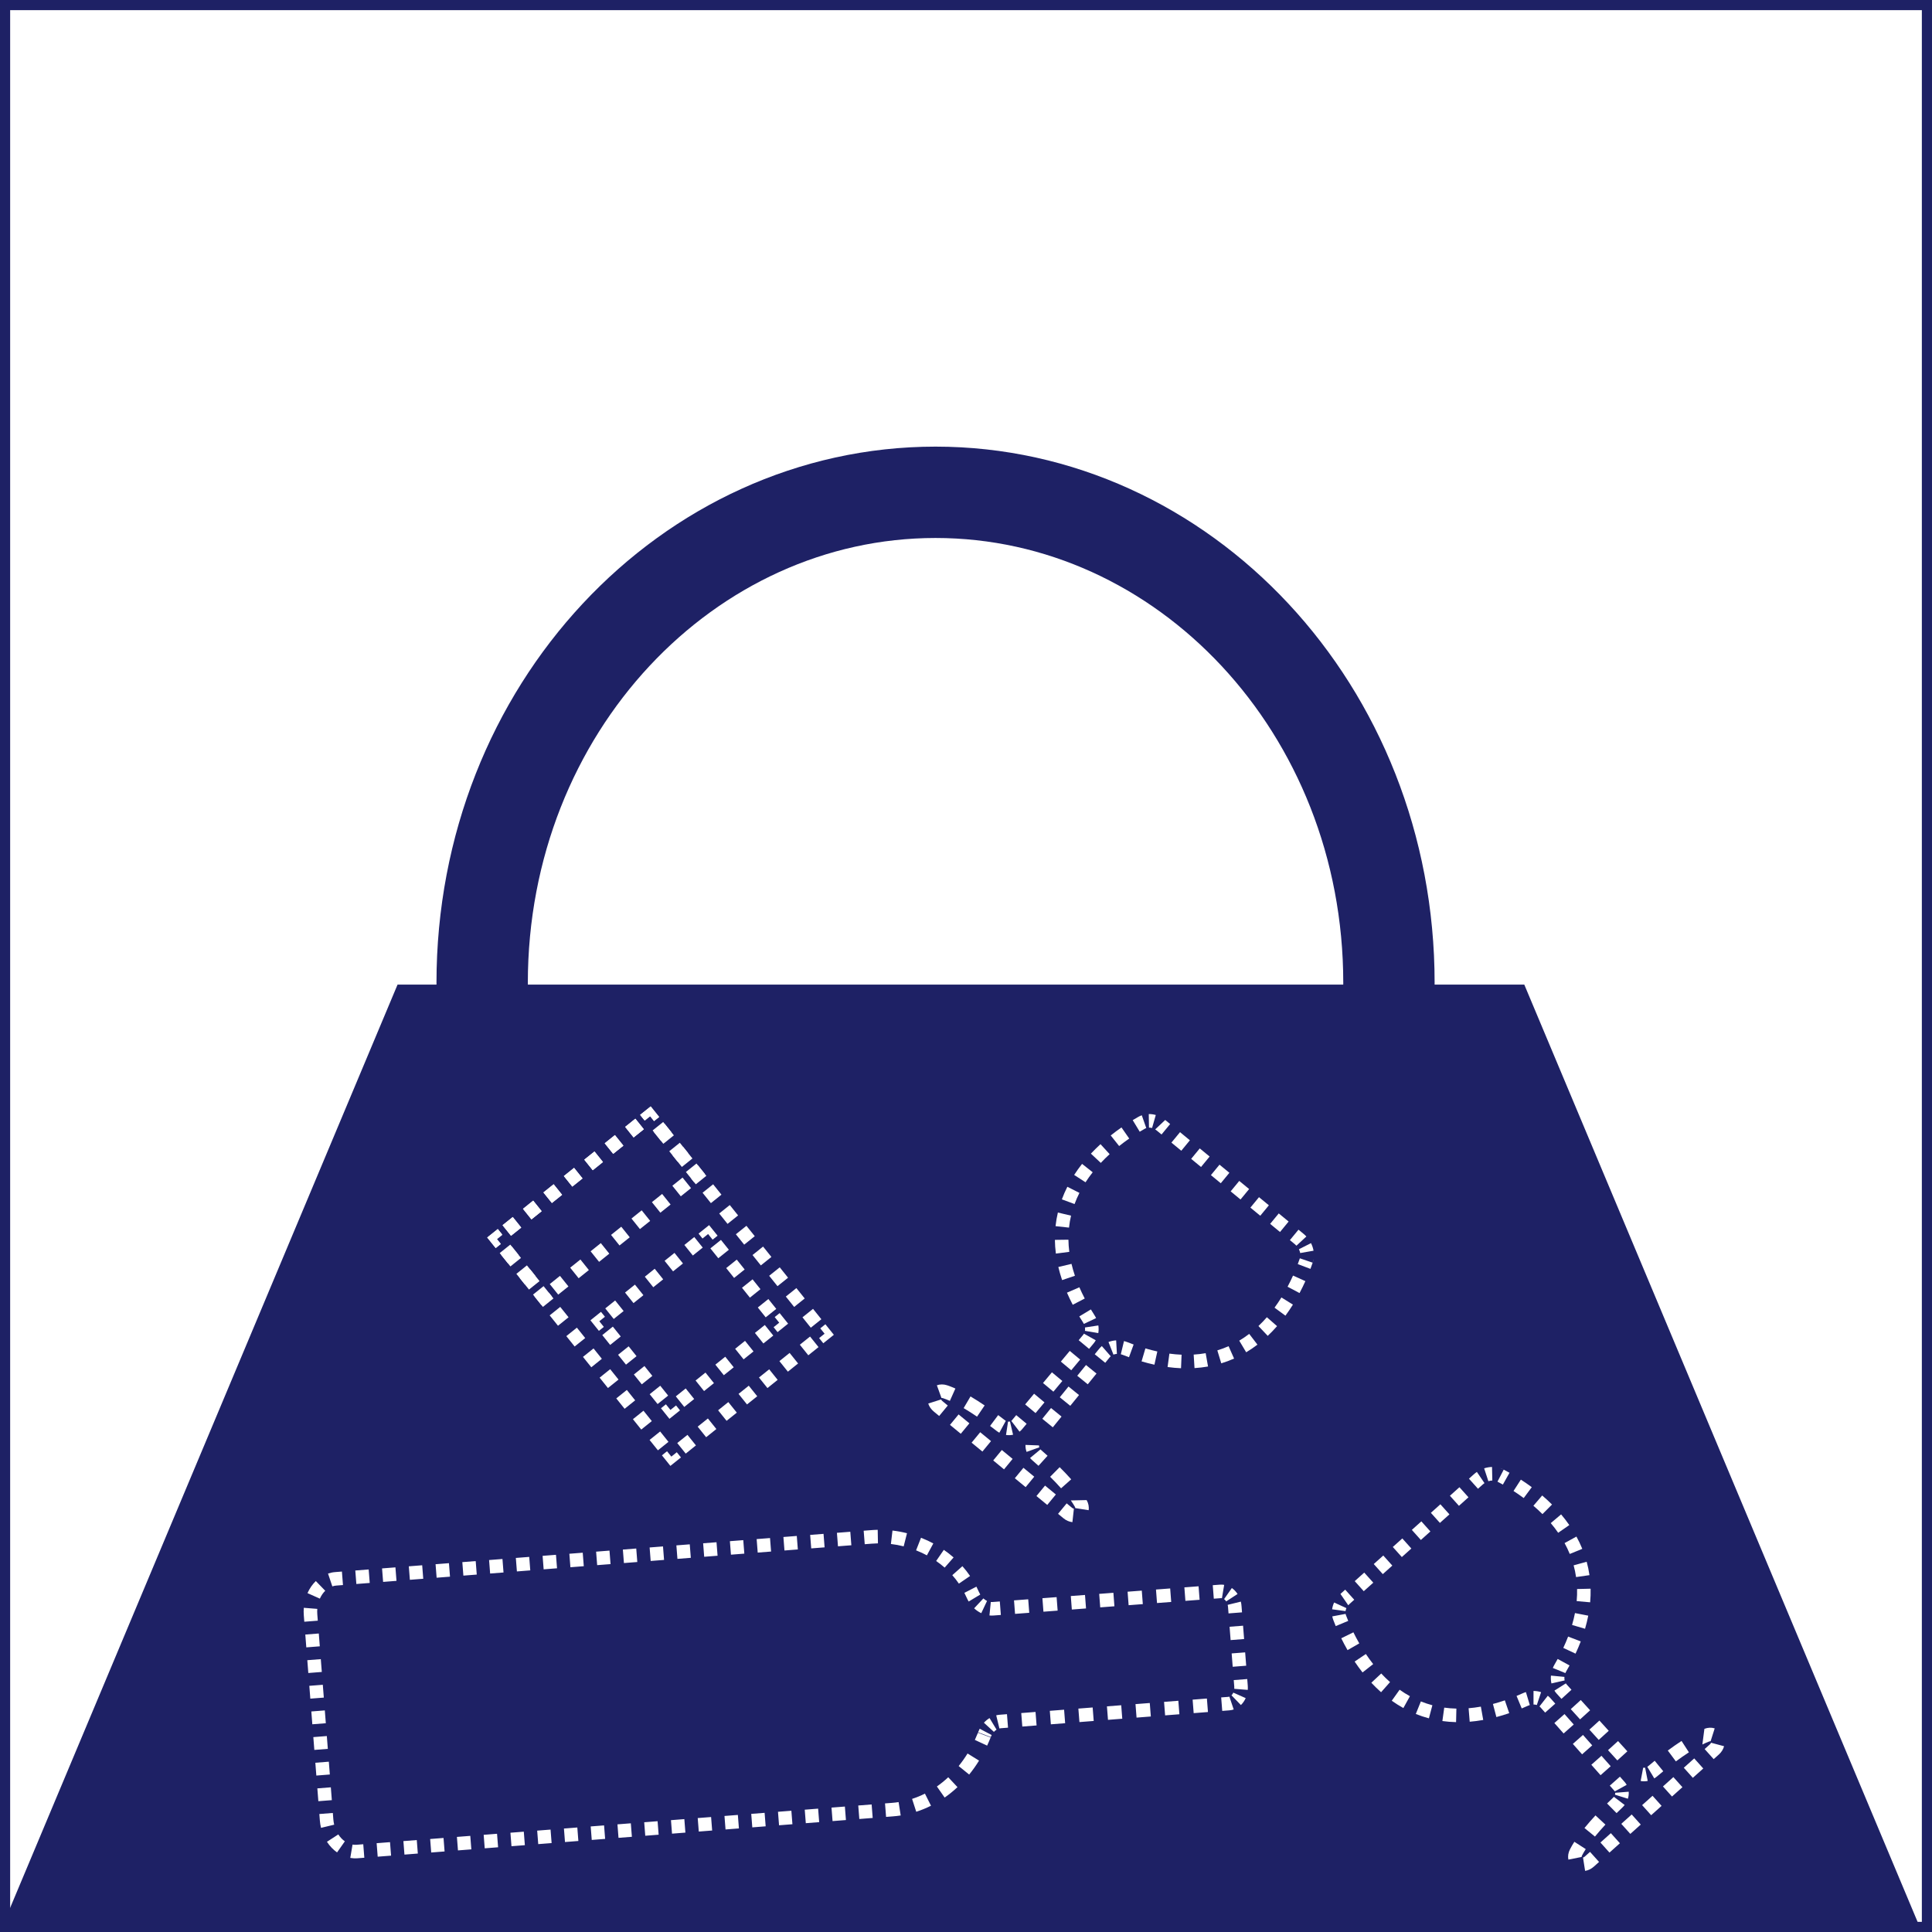 <svg width="571" height="571" viewBox="0 0 571 571" fill="none" xmlns="http://www.w3.org/2000/svg">
<rect x="0" y="0" width="571" height="571" fill="#808080" stroke="none"/>
<rect x="1.5" y="1.5" width="568" height="568" fill="white" stroke="#1E2165" stroke-width="3"/>
<path d="M117.496 291H450.504L568 571H0L117.496 291Z" fill="#1E2165"/>
<path d="M410.5 290.5C410.5 371.512 349.608 435.5 276.5 435.5C203.392 435.5 142.5 371.512 142.5 290.5C142.5 209.488 203.392 145.5 276.5 145.5C349.608 145.5 410.5 209.488 410.5 290.5Z" stroke="#1E2165" stroke-width="27"/>
<path fill-rule="evenodd" clip-rule="evenodd" d="M438.227 438.736C438.39 438.59 438.561 438.455 438.739 438.334L436.489 435.027C436.163 435.249 435.85 435.494 435.554 435.761C435.553 435.761 435.553 435.761 435.552 435.762L436.89 437.248L435.554 435.76L435.554 435.761L434.148 437.021L436.818 439.999L438.227 438.736ZM398.476 474.432C398.586 474.302 398.706 474.179 398.835 474.064L400.243 472.801L397.572 469.823L396.166 471.084M431.191 445.046L434.005 442.522L431.334 439.545L428.521 442.068L431.191 445.046ZM425.564 450.092L428.378 447.569L425.707 444.591L422.894 447.114L425.564 450.092ZM419.937 455.139L422.751 452.615L420.08 449.637L417.267 452.161L419.937 455.139ZM414.31 460.185L417.124 457.662L414.453 454.684L411.64 457.207L414.31 460.185ZM408.684 465.231L411.497 462.708L408.826 459.73L406.013 462.253L408.684 465.231ZM403.057 470.278L405.87 467.755L403.199 464.777L400.386 467.3L403.057 470.278ZM397.762 475.736C397.806 475.583 397.862 475.431 397.931 475.28L394.294 473.615C394.145 473.941 394.019 474.279 393.919 474.625C393.824 474.955 393.753 475.289 393.707 475.625L397.67 476.165C397.689 476.025 397.719 475.882 397.762 475.736ZM439.886 437.766C440.087 437.7 440.289 437.65 440.49 437.616C440.681 437.583 440.869 437.565 441.052 437.562L440.966 433.562C440.584 433.571 440.2 433.608 439.818 433.673C439.416 433.741 439.021 433.84 438.636 433.967L439.886 437.766ZM397.788 477.347C397.744 477.231 397.71 477.109 397.686 476.981L393.755 477.719C393.821 478.072 393.917 478.42 394.045 478.759L394.046 478.761C394.256 479.315 394.498 479.928 394.772 480.589L398.466 479.053C398.209 478.435 397.983 477.863 397.788 477.347ZM442.575 437.897C442.429 437.821 442.273 437.756 442.109 437.705ZM442.109 437.705L443.3 433.887ZM443.3 433.887C443.685 434.007 444.061 434.161 444.421 434.348ZM444.421 434.348L444.422 434.349ZM442.575 437.897C443.068 438.154 443.604 438.442 444.175 438.763L446.134 435.276C445.524 434.933 444.951 434.624 444.422 434.349M401.735 485.702C401.086 484.572 400.508 483.471 399.995 482.428L396.405 484.192C396.952 485.305 397.571 486.482 398.266 487.693L401.735 485.702ZM447.319 440.66C448.288 441.287 449.302 441.982 450.333 442.747L452.716 439.534C451.61 438.714 450.526 437.97 449.49 437.301L447.319 440.66ZM405.841 491.818C405.067 490.834 404.348 489.836 403.682 488.842L400.359 491.068C401.077 492.14 401.855 493.22 402.697 494.291L405.841 491.818ZM453.195 445.025C454.097 445.796 454.994 446.619 455.871 447.493L458.695 444.661C457.741 443.709 456.768 442.818 455.794 441.985L453.195 445.025ZM410.827 497.138C409.909 496.326 409.041 495.475 408.221 494.598L405.299 497.329C406.198 498.292 407.157 499.232 408.176 500.134L410.827 497.138ZM458.326 450.155C459.093 451.063 459.828 452.015 460.52 453.011L463.806 450.731C463.038 449.623 462.225 448.571 461.381 447.573L458.326 450.155ZM416.699 501.311C415.636 500.724 414.623 500.081 413.656 499.392L411.334 502.649C412.419 503.423 413.562 504.148 414.765 504.812L416.699 501.311ZM462.407 456.054C462.972 457.085 463.487 458.157 463.941 459.269L467.644 457.758C467.13 456.498 466.549 455.289 465.914 454.131L462.407 456.054ZM423.337 503.984C422.156 503.671 421.023 503.291 419.935 502.852L418.439 506.562C419.677 507.061 420.967 507.494 422.312 507.851L423.337 503.984ZM465.083 462.631C465.389 463.75 465.634 464.908 465.807 466.105L469.766 465.53C469.568 464.168 469.29 462.85 468.941 461.575L465.083 462.631ZM430.434 504.975C429.193 504.947 427.997 504.848 426.844 504.688L426.294 508.65C427.6 508.832 428.949 508.942 430.341 508.974L430.434 504.975ZM466.104 469.635C466.132 470.789 466.095 471.978 465.985 473.203L469.969 473.559C470.092 472.185 470.134 470.845 470.103 469.538L466.104 469.635ZM437.667 504.394C436.422 504.615 435.214 504.771 434.044 504.866L434.37 508.853C435.669 508.747 437 508.575 438.365 508.333L437.667 504.394ZM465.48 476.742C465.257 477.883 464.972 479.054 464.62 480.255L468.458 481.381C468.844 480.065 469.159 478.774 469.406 477.507L465.48 476.742ZM444.754 502.538C443.551 502.95 442.379 503.304 441.235 503.606L442.255 507.473C443.494 507.147 444.758 506.764 446.049 506.323L444.754 502.538ZM463.456 483.686C463.036 484.779 462.562 485.895 462.028 487.035L465.65 488.731C466.223 487.509 466.735 486.305 467.19 485.12L463.456 483.686ZM460.369 490.302C460.076 490.838 459.77 491.379 459.451 491.926L459.445 491.936C459.253 492.269 459.084 492.612 458.941 492.964L462.644 494.476C462.718 494.295 462.806 494.115 462.907 493.938C463.244 493.362 463.568 492.789 463.879 492.22L460.369 490.302ZM449.941 500.485C449.359 500.746 448.784 500.993 448.215 501.229L449.745 504.925C450.352 504.674 450.964 504.41 451.581 504.133L451.593 504.128C451.771 504.047 451.952 503.979 452.132 503.925L450.981 500.094C450.628 500.2 450.28 500.331 449.941 500.485ZM454.392 499.854C454.007 499.792 453.617 499.761 453.229 499.76L453.224 503.76C453.404 503.761 453.58 503.775 453.748 503.802C453.908 503.828 454.061 503.866 454.205 503.914L455.466 500.118C455.117 500.002 454.759 499.914 454.392 499.854ZM458.38 495.223C458.342 495.619 458.335 496.019 458.361 496.418C458.386 496.797 458.44 497.171 458.524 497.537L462.424 496.648C462.388 496.492 462.364 496.328 462.353 496.157C462.341 495.977 462.344 495.791 462.362 495.603L458.38 495.223ZM458.287 501.96C458.031 501.673 457.751 501.412 457.451 501.178L454.989 504.33C455.102 504.418 455.206 504.515 455.301 504.622C455.302 504.623 455.303 504.623 455.303 504.624L456.663 506.159L459.657 503.507L458.292 501.966L458.287 501.96ZM460.112 500.586C460.114 500.588 460.115 500.589 460.117 500.591L461.486 502.098L464.447 499.409L463.062 497.884C462.958 497.771 462.865 497.65 462.783 497.52L459.406 499.663C459.613 499.99 459.849 500.299 460.112 500.586ZM465.118 509.673L462.388 506.59L459.393 509.242L462.124 512.325L465.118 509.673ZM464.239 505.13L466.992 508.161L469.953 505.472L467.2 502.44L464.239 505.13ZM470.579 515.839L467.849 512.756L464.854 515.408L467.585 518.491L470.579 515.839ZM469.746 511.193L472.499 514.225L475.46 511.536L472.707 508.504L469.746 511.193ZM476.04 522.005L473.31 518.922L470.315 521.574L473.046 524.657L476.04 522.005ZM475.252 517.257L478.006 520.288L480.967 517.599L478.213 514.567L475.252 517.257ZM480.133 526.626L478.771 525.088L475.776 527.74L477.144 529.285C477.186 529.331 477.222 529.383 477.253 529.439L480.76 527.515C480.587 527.199 480.378 526.901 480.134 526.628C480.134 526.627 480.133 526.627 480.133 526.626ZM480.759 523.32L482.133 524.833C482.133 524.833 482.134 524.834 482.134 524.834M484.893 526.367C485.225 526.43 485.565 526.462 485.907 526.461C486.27 526.46 486.63 526.424 486.981 526.355L486.212 522.43C486.104 522.451 485.999 522.461 485.9 522.461C485.807 522.461 485.72 522.453 485.642 522.438L484.893 526.367ZM481.342 530.555C481.38 530.215 481.386 529.874 481.359 529.537L477.371 529.855C477.378 529.934 477.377 530.021 477.367 530.114C477.356 530.213 477.334 530.316 477.302 530.421L481.121 531.611C481.227 531.269 481.302 530.916 481.342 530.555ZM489.751 525.007C489.489 525.23 489.211 525.43 488.921 525.604L486.86 522.176C486.964 522.114 487.064 522.042 487.159 521.961L487.162 521.959C487.723 521.482 488.356 520.953 489.044 520.391L491.573 523.491C490.907 524.034 490.294 524.546 489.751 525.007ZM479.48 534.218C479.73 533.982 479.958 533.728 480.164 533.458L476.979 531.038C476.906 531.134 476.824 531.225 476.733 531.311L476.73 531.314C476.195 531.82 475.601 532.392 474.968 533.015L477.775 535.865C478.387 535.262 478.962 534.709 479.48 534.218ZM495.305 520.58C496.547 519.657 497.849 518.74 499.155 517.894L496.981 514.536C495.587 515.439 494.214 516.407 492.919 517.369L495.305 520.58ZM471.388 542.795C472.371 541.589 473.425 540.394 474.477 539.259L471.543 536.54C470.447 537.722 469.335 538.982 468.287 540.27L471.388 542.795ZM503.133 515.587C503.839 515.234 504.515 514.933 505.151 514.692L505.154 514.691C505.295 514.637 505.395 514.623 505.455 514.62C505.515 514.617 505.55 514.625 505.566 514.63L506.778 510.819C505.808 510.51 504.754 510.564 503.734 510.951M467.557 548.406C467.866 547.8 468.237 547.162 468.664 546.5L465.3 544.335C464.815 545.088 464.372 545.845 463.991 546.595L463.987 546.601C463.497 547.572 463.332 548.61 463.53 549.604L467.453 548.822C467.448 548.799 467.426 548.667 467.557 548.406ZM468.39 548.696C468.158 548.903 467.969 548.967 467.852 548.986L468.478 552.936C469.405 552.79 470.293 552.362 471.06 551.674L472.6 550.293L469.93 547.315L468.39 548.696ZM505.685 515.057C505.655 515.171 505.573 515.349 505.346 515.553L503.806 516.934L506.477 519.911L508.017 518.53C508.786 517.841 509.306 517 509.549 516.092L505.685 515.057ZM500.726 519.695L497.647 522.457L500.317 525.435L503.397 522.673L500.726 519.695ZM494.567 525.219L491.487 527.981L494.158 530.959L497.238 528.197L494.567 525.219ZM488.408 530.743L485.328 533.505L487.999 536.483L491.078 533.721L488.408 530.743ZM482.248 536.267L479.169 539.029L481.839 542.007L484.919 539.245L482.248 536.267ZM476.089 541.791L473.009 544.553L475.68 547.531L478.76 544.769L476.089 541.791Z" fill="white"/>
<path fill-rule="evenodd" clip-rule="evenodd" d="M382.687 367.719C382.856 367.858 383.015 368.007 383.161 368.165L386.092 365.443C385.824 365.154 385.534 364.881 385.226 364.628C385.226 364.628 385.225 364.627 385.225 364.627L383.956 366.173L385.227 364.629L385.226 364.628L383.768 363.428L381.226 366.516L382.687 367.719ZM341.415 333.793C341.56 333.882 341.699 333.983 341.833 334.093L343.293 335.295L345.835 332.206L344.377 331.006M375.39 361.713L378.308 364.115L380.85 361.026L377.932 358.625L375.39 361.713ZM369.554 356.91L372.472 359.311L375.014 356.223L372.096 353.821L369.554 356.91ZM363.719 352.106L366.636 354.508L369.178 351.42L366.261 349.018L363.719 352.106ZM357.883 347.303L360.801 349.705L363.343 346.616L360.425 344.215L357.883 347.303ZM352.047 342.5L354.965 344.901L357.507 341.813L354.589 339.411L352.047 342.5ZM346.211 337.696L349.129 340.098L351.671 337.01L348.753 334.608L346.211 337.696ZM340.018 333.283C340.175 333.304 340.335 333.337 340.494 333.382L341.593 329.536C341.248 329.438 340.895 329.364 340.538 329.317C340.198 329.273 339.857 329.253 339.517 329.258L339.58 333.257C339.721 333.255 339.868 333.263 340.018 333.283ZM383.895 369.213C383.991 369.401 384.071 369.594 384.135 369.788C384.196 369.972 384.242 370.155 384.273 370.335L388.214 369.648C388.148 369.271 388.054 368.898 387.932 368.53C387.804 368.143 387.647 367.767 387.463 367.405L383.895 369.213ZM338.43 333.551C338.537 333.491 338.653 333.439 338.776 333.396L337.455 329.62C337.115 329.739 336.786 329.887 336.47 330.064L336.469 330.065C335.952 330.356 335.382 330.687 334.77 331.058L336.845 334.478C337.417 334.131 337.949 333.822 338.43 333.551ZM384.171 371.891C384.224 371.735 384.264 371.571 384.29 371.401ZM384.29 371.401L388.245 372.004ZM388.245 372.004C388.184 372.403 388.088 372.797 387.957 373.182ZM387.957 373.182L387.957 373.183ZM384.171 371.891C383.991 372.417 383.787 372.991 383.556 373.603L387.298 375.015C387.545 374.361 387.764 373.747 387.957 373.183M330.763 338.712C331.784 337.9 332.784 337.162 333.738 336.499L331.454 333.215C330.436 333.923 329.366 334.712 328.273 335.582L330.763 338.712ZM382.153 376.996C381.68 378.05 381.144 379.156 380.543 380.291L384.078 382.163C384.723 380.946 385.295 379.762 385.801 378.638L382.153 376.996ZM325.335 343.691C326.192 342.778 327.07 341.917 327.952 341.109L325.251 338.158C324.3 339.03 323.349 339.962 322.418 340.955L325.335 343.691ZM378.722 383.463C378.096 384.47 377.417 385.481 376.685 386.48L379.91 388.846C380.707 387.759 381.442 386.663 382.119 385.575L378.722 383.463ZM320.826 349.421C321.491 348.391 322.202 347.405 322.945 346.463L319.806 343.984C318.989 345.019 318.204 346.108 317.466 347.251L320.826 349.421ZM374.423 389.308C373.641 390.203 372.811 391.073 371.93 391.906L374.679 394.812C375.658 393.886 376.576 392.923 377.435 391.939L374.423 389.308ZM317.584 355.854C318.005 354.715 318.488 353.616 319.024 352.557L315.454 350.752C314.853 351.941 314.308 353.18 313.832 354.469L317.584 355.854ZM369.205 394.23C368.271 394.944 367.289 395.614 366.258 396.23L368.309 399.664C369.478 398.966 370.585 398.209 371.634 397.407L369.205 394.23ZM315.941 362.819C316.073 361.604 316.278 360.427 316.548 359.285L312.655 358.365C312.348 359.664 312.114 361.004 311.964 362.387L315.941 362.819ZM363.107 397.865C362.046 398.336 360.938 398.752 359.781 399.104L360.945 402.931C362.262 402.531 363.523 402.057 364.731 401.521L363.107 397.865ZM316.029 369.984C315.871 368.753 315.788 367.556 315.773 366.392L311.773 366.444C311.79 367.763 311.884 369.113 312.062 370.495L316.029 369.984ZM356.335 399.929C355.199 400.13 354.018 400.272 352.79 400.348L353.038 404.34C354.415 404.255 355.746 404.095 357.033 403.867L356.335 399.929ZM317.692 377.047C317.287 375.849 316.951 374.679 316.68 373.537L312.788 374.459C313.089 375.727 313.459 377.017 313.904 378.33L317.692 377.047ZM349.216 400.381C348.054 400.333 346.853 400.228 345.613 400.06L345.078 404.024C346.437 404.208 347.761 404.324 349.05 404.378L349.216 400.381ZM320.594 383.774C320.006 382.647 319.479 381.541 319.009 380.456L315.339 382.046C315.848 383.222 316.417 384.415 317.047 385.624L320.594 383.774ZM342.046 399.426C340.902 399.176 339.727 398.874 338.521 398.518L337.389 402.354C338.684 402.736 339.95 403.062 341.19 403.333L342.046 399.426ZM335.041 397.37C334.467 397.16 333.886 396.939 333.298 396.706L333.287 396.702C332.928 396.562 332.563 396.447 332.194 396.358L331.257 400.247C331.447 400.293 331.638 400.353 331.828 400.427C332.449 400.673 333.064 400.907 333.673 401.128L335.041 397.37ZM323.404 388.593C323.059 388.057 322.728 387.526 322.409 386.999L318.986 389.067C319.325 389.629 319.678 390.195 320.044 390.764L320.051 390.774C320.159 390.939 320.253 391.107 320.333 391.277L323.947 389.562C323.789 389.229 323.608 388.905 323.404 388.593ZM324.698 392.899C324.702 392.508 324.674 392.119 324.616 391.734L320.661 392.332C320.687 392.51 320.7 392.685 320.698 392.856C320.696 393.019 320.682 393.175 320.656 393.324L324.599 394C324.661 393.638 324.694 393.27 324.698 392.899ZM329.877 396.144C329.479 396.166 329.083 396.219 328.693 396.305C328.322 396.387 327.96 396.497 327.61 396.634L329.076 400.356C329.225 400.297 329.384 400.249 329.552 400.212C329.728 400.173 329.911 400.148 330.1 400.137L329.877 396.144ZM323.203 397.066C323.447 396.77 323.663 396.454 323.85 396.122L320.363 394.162C320.293 394.287 320.212 394.405 320.122 394.515C320.121 394.515 320.12 394.516 320.119 394.517L318.806 396.093L321.879 398.654L323.197 397.072L323.203 397.066ZM324.835 398.664C324.834 398.666 324.833 398.667 324.831 398.669L323.547 400.249L326.652 402.772L327.95 401.173C328.046 401.054 328.153 400.943 328.269 400.842L325.641 397.826C325.35 398.08 325.08 398.36 324.835 398.664ZM316.605 404.98L319.242 401.817L316.169 399.256L313.533 402.419L316.605 404.98ZM320.965 403.427L318.382 406.606L321.486 409.128L324.069 405.95L320.965 403.427ZM311.331 411.307L313.968 408.144L310.896 405.583L308.259 408.746L311.331 411.307ZM315.799 409.784L313.216 412.962L316.32 415.485L318.903 412.306L315.799 409.784ZM306.058 417.634L308.695 414.471L305.622 411.909L302.985 415.073L306.058 417.634ZM310.633 416.14L308.051 419.319L311.155 421.841L313.738 418.663L310.633 416.14ZM302.105 422.376L303.421 420.797L300.348 418.236L299.027 419.821C298.987 419.869 298.942 419.913 298.891 419.952L301.32 423.129C301.607 422.91 301.87 422.659 302.104 422.377C302.104 422.377 302.105 422.376 302.105 422.376ZM305.468 422.497L304.179 424.083C304.179 424.083 304.178 424.084 304.178 424.084M303.078 427.042C303.065 427.381 303.085 427.721 303.137 428.059C303.193 428.418 303.283 428.768 303.404 429.105L307.169 427.754C307.132 427.65 307.106 427.548 307.091 427.45C307.077 427.358 307.072 427.271 307.075 427.191L303.078 427.042ZM298.403 424.162C298.745 424.149 299.083 424.103 299.412 424.026L298.498 420.131C298.42 420.15 298.334 420.162 298.241 420.166C298.141 420.17 298.036 420.164 297.927 420.148L297.326 424.102C297.68 424.156 298.04 424.177 298.403 424.162ZM305.153 431.64C304.894 431.415 304.654 431.171 304.438 430.91L307.517 428.356C307.594 428.449 307.68 428.537 307.775 428.619L307.777 428.622C308.333 429.105 308.951 429.651 309.61 430.247L306.926 433.213C306.289 432.637 305.691 432.108 305.153 431.64ZM294.501 422.873C294.772 423.084 295.058 423.272 295.356 423.434L297.269 419.922C297.163 419.864 297.06 419.796 296.962 419.719L296.959 419.717C296.378 419.265 295.723 418.763 295.011 418.231L292.617 421.435C293.305 421.95 293.939 422.435 294.501 422.873ZM310.366 436.464C311.465 437.553 312.568 438.703 313.601 439.867L316.593 437.212C315.491 435.97 314.327 434.758 313.182 433.623L310.366 436.464ZM284.804 416.164C286.145 416.954 287.485 417.816 288.765 418.685L291.012 415.376C289.678 414.47 288.264 413.56 286.834 412.718L284.804 416.164ZM316.481 443.452C316.935 444.097 317.335 444.72 317.669 445.313L317.671 445.316C317.745 445.447 317.774 445.543 317.786 445.603C317.798 445.661 317.795 445.697 317.792 445.713L321.743 446.338C321.902 445.333 321.69 444.299 321.153 443.349M278.681 413.221C279.326 413.435 280.013 413.706 280.732 414.028L282.365 410.377C281.548 410.011 280.733 409.687 279.935 409.422L279.928 409.42C278.894 409.082 277.843 409.075 276.89 409.42L278.253 413.18C278.276 413.172 278.403 413.131 278.681 413.221ZM278.519 414.088C278.279 413.89 278.188 413.713 278.152 413.6L274.34 414.813C274.625 415.707 275.182 416.521 275.977 417.176L277.574 418.491L280.116 415.402L278.519 414.088ZM317.389 445.896C317.271 445.883 317.082 445.828 316.847 445.635L315.25 444.32L312.708 447.409L314.305 448.723C315.103 449.38 316.013 449.767 316.947 449.871L317.389 445.896ZM312.056 441.691L308.862 439.062L306.32 442.151L309.514 444.78L312.056 441.691ZM305.668 436.434L302.474 433.805L299.932 436.893L303.126 439.522L305.668 436.434ZM299.28 431.176L296.086 428.547L293.544 431.635L296.738 434.264L299.28 431.176ZM292.892 425.918L289.698 423.289L287.156 426.377L290.35 429.006L292.892 425.918ZM286.504 420.66L283.31 418.031L280.768 421.12L283.962 423.748L286.504 420.66Z" fill="white"/>
<path fill-rule="evenodd" clip-rule="evenodd" d="M146.74 366.067L148.012 367.653L146.503 368.864L144 365.743L147.12 363.241L148.351 364.775L146.74 366.067ZM151.548 359.69L148.529 362.111L151.032 365.231L154.051 362.81L151.548 359.69ZM195.632 430.123L198.134 433.243L201.255 430.741L200.024 429.207L198.413 430.498L197.141 428.912L195.632 430.123ZM243.323 397.003L246.443 394.5L243.94 391.38L242.431 392.591L243.703 394.177L242.092 395.469L243.323 397.003ZM194.811 330.121L192.309 327L189.188 329.503L190.419 331.037L192.03 329.745L193.302 331.331L194.811 330.121ZM154.568 357.268L157.07 360.389L160.089 357.967L157.587 354.847L154.568 357.268ZM160.606 352.425L163.109 355.546L166.128 353.124L163.625 350.004L160.606 352.425ZM166.645 347.582L169.147 350.703L172.167 348.281L169.664 345.161L166.645 347.582ZM172.683 342.739L175.186 345.86L178.205 343.439L175.703 340.318L172.683 342.739ZM178.722 337.897L181.225 341.017L184.244 338.596L181.741 335.475L178.722 337.897ZM184.761 333.054L187.263 336.174L190.283 333.753L187.78 330.632L184.761 333.054ZM196 331.602L192.879 334.105L195.34 337.173L198.46 334.671L196 331.602ZM200.921 337.739L197.801 340.241L200.261 343.31L203.382 340.807L200.921 337.739ZM205.842 343.875L202.722 346.378L205.183 349.446L208.303 346.943L205.842 343.875ZM210.764 350.012L207.643 352.514L210.104 355.582L213.224 353.08L210.764 350.012ZM215.685 356.148L212.565 358.65L215.025 361.719L218.146 359.216L215.685 356.148ZM220.606 362.284L217.486 364.787L219.946 367.855L223.067 365.352L220.606 362.284ZM225.528 368.421L222.407 370.923L224.868 373.991L227.988 371.489L225.528 368.421ZM230.449 374.557L227.328 377.06L229.789 380.128L232.909 377.625L230.449 374.557ZM235.37 380.693L232.25 383.196L234.71 386.264L237.831 383.762L235.37 380.693ZM240.291 386.83L237.171 389.332L239.632 392.401L242.752 389.898L240.291 386.83ZM241.914 398.132L239.411 395.012L236.392 397.433L238.895 400.554L241.914 398.132ZM235.875 402.975L233.373 399.855L230.354 402.276L232.856 405.397L235.875 402.975ZM229.837 407.818L227.334 404.698L224.315 407.119L226.818 410.24L229.837 407.818ZM223.798 412.661L221.296 409.541L218.276 411.962L220.779 415.082L223.798 412.661ZM217.76 417.504L215.257 414.383L212.238 416.805L214.74 419.925L217.76 417.504ZM211.721 422.347L209.218 419.226L206.199 421.648L208.702 424.768L211.721 422.347ZM205.682 427.19L203.18 424.069L200.16 426.491L202.663 429.611L205.682 427.19ZM194.443 428.641L197.564 426.138L195.103 423.07L191.983 425.573L194.443 428.641ZM189.522 422.505L192.642 420.002L190.182 416.934L187.061 419.436L189.522 422.505ZM184.601 416.368L187.721 413.866L185.26 410.798L182.14 413.3L184.601 416.368ZM179.679 410.232L182.8 407.729L180.339 404.661L177.219 407.164L179.679 410.232ZM174.758 404.096L177.878 401.593L175.418 398.525L172.297 401.027L174.758 404.096ZM169.837 397.959L172.957 395.457L170.497 392.388L167.376 394.891L169.837 397.959ZM164.915 391.823L168.036 389.32L165.575 386.252L162.455 388.755L164.915 391.823ZM159.994 385.686L163.115 383.184L160.654 380.116L157.534 382.618L159.994 385.686ZM155.073 379.55L158.193 377.047L155.733 373.979L152.612 376.482L155.073 379.55ZM150.152 373.414L153.272 370.911L150.811 367.843L147.691 370.345L150.152 373.414Z" fill="white"/>
<path fill-rule="evenodd" clip-rule="evenodd" d="M177.129 390.499L178.464 392.164L177.003 393.336L174.5 390.215L177.621 387.713L178.789 389.169L177.129 390.499ZM181.807 384.355L178.885 386.699L181.387 389.82L184.31 387.476L181.807 384.355ZM195.35 416.213L197.852 419.333L200.973 416.83L199.805 415.375L198.146 416.705L196.811 415.041L195.35 416.213ZM229.806 393.707L232.926 391.205L230.423 388.084L228.962 389.256L230.297 390.921L228.638 392.251L229.806 393.707ZM212.077 365.207L209.574 362.087L206.454 364.589L207.621 366.045L209.28 364.715L210.615 366.379L212.077 365.207ZM184.73 382.011L187.233 385.132L190.156 382.788L187.653 379.667L184.73 382.011ZM190.576 377.323L193.078 380.444L196.001 378.1L193.499 374.979L190.576 377.323ZM196.421 372.635L198.924 375.755L201.847 373.411L199.344 370.291L196.421 372.635ZM202.267 367.947L204.77 371.067L207.692 368.723L205.19 365.603L202.267 367.947ZM213.077 366.454L209.956 368.957L212.292 371.869L215.412 369.366L213.077 366.454ZM217.747 372.278L214.627 374.781L216.962 377.692L220.082 375.19L217.747 372.278ZM222.418 378.102L219.297 380.604L221.632 383.516L224.753 381.013L222.418 378.102ZM227.088 383.925L223.968 386.428L226.303 389.339L229.423 386.837L227.088 383.925ZM228.542 394.721L226.039 391.6L223.116 393.944L225.619 397.065L228.542 394.721ZM222.696 399.409L220.194 396.288L217.271 398.632L219.773 401.753L222.696 399.409ZM216.851 404.097L214.348 400.976L211.425 403.32L213.928 406.441L216.851 404.097ZM211.005 408.785L208.502 405.664L205.58 408.008L208.082 411.129L211.005 408.785ZM205.159 413.473L202.657 410.352L199.734 412.697L202.237 415.817L205.159 413.473ZM194.35 414.965L197.47 412.463L195.135 409.551L192.014 412.054L194.35 414.965ZM189.679 409.142L192.8 406.639L190.465 403.728L187.344 406.23L189.679 409.142ZM185.009 403.318L188.129 400.816L185.794 397.904L182.674 400.407L185.009 403.318ZM180.338 397.495L183.459 394.992L181.124 392.08L178.003 394.583L180.338 397.495Z" fill="white"/>
<path fill-rule="evenodd" clip-rule="evenodd" d="M146.881 366.242L148.012 367.653L146.503 368.864L144 365.743L147.12 363.241L148.491 364.95L146.881 366.242ZM151.548 359.69L148.529 362.111L151.032 365.231L154.051 362.81L151.548 359.69ZM157.95 383.137L160.453 386.258L163.573 383.755L162.202 382.046L160.591 383.338L159.46 381.927L157.95 383.137ZM205.641 350.017L208.761 347.515L206.259 344.394L204.749 345.605L205.881 347.016L204.27 348.308L205.641 350.017ZM194.811 330.121L192.309 327L189.188 329.503L190.559 331.212L192.17 329.92L193.302 331.331L194.811 330.121ZM154.568 357.268L157.07 360.389L160.089 357.967L157.587 354.847L154.568 357.268ZM160.606 352.425L163.109 355.546L166.128 353.124L163.625 350.004L160.606 352.425ZM166.645 347.582L169.147 350.703L172.167 348.281L169.664 345.161L166.645 347.582ZM172.683 342.739L175.186 345.86L178.205 343.439L175.703 340.318L172.683 342.739ZM178.722 337.897L181.225 341.017L184.244 338.596L181.741 335.475L178.722 337.897ZM184.761 333.054L187.263 336.174L190.283 333.753L187.78 330.632L184.761 333.054ZM196.422 332.129L193.302 334.631L196.044 338.05L199.164 335.548L196.422 332.129ZM201.906 338.967L198.786 341.47L201.528 344.889L204.648 342.386L201.906 338.967ZM204.232 351.147L201.73 348.027L198.711 350.448L201.213 353.568L204.232 351.147ZM198.194 355.99L195.691 352.869L192.672 355.291L195.175 358.411L198.194 355.99ZM192.155 360.833L189.653 357.712L186.633 360.134L189.136 363.254L192.155 360.833ZM186.117 365.676L183.614 362.555L180.595 364.977L183.097 368.097L186.117 365.676ZM180.078 370.519L177.575 367.398L174.556 369.82L177.059 372.94L180.078 370.519ZM174.039 375.361L171.537 372.241L168.518 374.662L171.02 377.783L174.039 375.361ZM168.001 380.204L165.498 377.084L162.479 379.505L164.981 382.626L168.001 380.204ZM156.339 381.129L159.46 378.627L156.718 375.208L153.597 377.71L156.339 381.129ZM150.855 374.291L153.976 371.788L151.234 368.369L148.113 370.872L150.855 374.291Z" fill="white"/>
<path fill-rule="evenodd" clip-rule="evenodd" d="M366.923 474.559L367.077 476.53L363.089 476.842L362.935 474.876C362.919 474.682 362.888 474.491 362.843 474.307L366.728 473.357C366.823 473.746 366.889 474.145 366.922 474.55L364.929 474.715L366.923 474.559ZM367.386 480.472L367.694 484.414L363.706 484.726L363.398 480.784L367.386 480.472ZM368.003 488.356L368.311 492.298L364.323 492.61L364.015 488.668L368.003 488.356ZM368.62 496.24L368.774 498.211C368.806 498.625 368.806 499.039 368.773 499.446L364.786 499.127C364.802 498.929 364.802 498.727 364.786 498.523L364.632 496.552L368.62 496.24ZM364.962 470.1C365.261 470.409 365.527 470.745 365.759 471.101L362.407 473.285C362.31 473.135 362.203 473.001 362.09 472.885C361.987 472.779 361.882 472.69 361.778 472.617L364.071 469.339C364.389 469.562 364.687 469.817 364.962 470.1ZM368.162 501.877C367.986 502.273 367.772 502.655 367.521 503.014C367.29 503.343 367.031 503.648 366.746 503.923L363.965 501.048C364.062 500.955 364.156 500.845 364.245 500.718C364.343 500.579 364.431 500.423 364.507 500.252L368.162 501.877ZM360.528 468.343C360.958 468.31 361.386 468.33 361.805 468.4L361.141 472.345C361.039 472.328 360.938 472.323 360.839 472.331L358.737 472.492L358.432 468.503L360.526 468.343C360.527 468.343 360.528 468.343 360.528 468.343ZM364.617 505.23C364.207 505.368 363.779 505.457 363.34 505.491L361.23 505.656L360.918 501.668L363.028 501.503C363.134 501.495 363.24 501.473 363.344 501.438L364.617 505.23ZM350.041 469.144L354.237 468.824L354.541 472.812L350.345 473.133L350.041 469.144ZM357.01 505.986L352.789 506.317L352.477 502.329L356.697 501.999L357.01 505.986ZM341.649 469.785L345.845 469.465L346.15 473.453L341.954 473.774L341.649 469.785ZM348.568 506.647L344.348 506.977L344.036 502.989L348.256 502.659L348.568 506.647ZM333.258 470.426L337.453 470.106L337.758 474.094L333.562 474.415L333.258 470.426ZM340.127 507.308L335.907 507.638L335.595 503.65L339.815 503.32L340.127 507.308ZM324.866 471.067L329.062 470.747L329.366 474.735L325.171 475.056L324.866 471.067ZM331.686 507.968L327.465 508.298L327.153 504.311L331.374 503.98L331.686 507.968ZM316.474 471.708L320.67 471.388L320.975 475.376L316.779 475.697L316.474 471.708ZM323.245 508.629L319.024 508.959L318.712 504.971L322.933 504.641L323.245 508.629ZM308.083 472.349L312.279 472.029L312.583 476.017L308.388 476.338L308.083 472.349ZM314.804 509.289L310.583 509.62L310.271 505.632L314.492 505.302L314.804 509.289ZM299.691 472.99L303.887 472.67L304.192 476.658L299.996 476.979L299.691 472.99ZM306.363 509.95L302.142 510.28L301.83 506.292L306.05 505.962L306.363 509.95ZM293.398 473.471L295.495 473.311L295.8 477.299L293.707 477.459C293.28 477.494 292.854 477.489 292.431 477.447L292.829 473.467C293.015 473.485 293.202 473.487 293.388 473.472L293.398 473.471ZM297.921 510.611L295.81 510.776C295.663 510.787 295.517 510.81 295.373 510.845L294.43 506.958C294.781 506.873 295.138 506.816 295.501 506.788L295.655 508.782L295.499 506.788L295.501 506.788L297.609 506.623L297.921 510.611ZM291.186 472.849C291.361 472.968 291.539 473.069 291.717 473.153L290.011 476.771C289.643 476.597 289.286 476.394 288.944 476.162C288.577 475.914 288.231 475.636 287.907 475.334L290.638 472.411C290.815 472.576 290.998 472.722 291.186 472.849ZM294.532 511.196C294.4 511.276 294.269 511.369 294.14 511.474C294.004 511.586 293.871 511.711 293.745 511.849L290.795 509.148C291.046 508.873 291.317 508.616 291.606 508.379C291.877 508.157 292.162 507.955 292.459 507.775L294.532 511.196ZM292.843 513.328C292.916 513.14 292.998 512.961 293.088 512.792L289.55 510.925C289.386 511.236 289.239 511.559 289.11 511.891L289.105 511.903L289.077 511.979L292.825 513.377L292.843 513.328ZM289.366 470.587C289.471 470.824 289.589 471.05 289.717 471.263L286.292 473.328C286.076 472.97 285.881 472.596 285.709 472.208L285.705 472.2C285.488 471.705 285.26 471.226 285.021 470.762L288.58 468.935C288.854 469.469 289.116 470.02 289.366 470.587ZM292.778 513.503L292.747 513.587L292.739 513.606C292.427 514.39 292.095 515.16 291.744 515.915L288.117 514.229C288.433 513.549 288.732 512.855 289.014 512.148L289.03 512.105L292.778 513.503ZM284.439 462.884C285.232 463.775 285.991 464.739 286.702 465.78L283.4 468.038C282.787 467.141 282.134 466.311 281.45 465.542L284.439 462.884ZM289.358 520.349C288.462 521.798 287.486 523.175 286.436 524.471L283.328 521.952C284.269 520.792 285.147 519.554 285.955 518.245L289.358 520.349ZM278.946 458.056C279.922 458.727 280.89 459.472 281.833 460.299L279.196 463.306C278.378 462.589 277.534 461.939 276.679 461.351L278.946 458.056ZM282.983 528.186C282.361 528.768 281.721 529.325 281.063 529.857C280.451 530.351 279.827 530.822 279.19 531.267L276.897 527.989C277.457 527.597 278.008 527.183 278.549 526.746C279.13 526.276 279.698 525.782 280.249 525.265L282.983 528.186ZM274.222 455.342C274.756 455.596 275.296 455.868 275.839 456.161L273.942 459.682C273.464 459.425 272.987 459.184 272.513 458.959C271.928 458.687 271.339 458.434 270.746 458.201L272.209 454.478C272.88 454.742 273.547 455.028 274.207 455.335L274.215 455.339L274.222 455.342ZM275.156 533.677C273.74 534.388 272.283 534.986 270.794 535.466L269.565 531.66C270.857 531.243 272.125 530.723 273.361 530.102L275.156 533.677ZM263.771 452.351C265.212 452.519 266.645 452.784 268.063 453.143L267.082 457.021C265.831 456.704 264.571 456.472 263.306 456.323L263.771 452.351ZM266.198 536.56C265.42 536.68 264.638 536.77 263.851 536.829L261.878 536.983L261.566 532.995L263.543 532.841L263.551 532.84C264.233 532.789 264.91 532.712 265.584 532.607L266.198 536.56ZM257.228 452.248C257.953 452.185 258.679 452.148 259.405 452.135L259.478 456.134C258.839 456.145 258.201 456.179 257.564 456.234L257.556 456.234L255.571 456.39L255.259 452.402L257.228 452.248ZM257.924 537.292L253.97 537.602L253.658 533.614L257.612 533.305L257.924 537.292ZM247.351 453.021L251.305 452.711L251.617 456.699L247.663 457.008L247.351 453.021ZM250.016 537.911L246.062 538.221L245.75 534.233L249.704 533.924L250.016 537.911ZM239.443 453.64L243.397 453.33L243.709 457.318L239.755 457.627L239.443 453.64ZM242.108 538.53L238.154 538.84L237.842 534.852L241.796 534.542L242.108 538.53ZM231.535 454.258L235.489 453.949L235.801 457.937L231.847 458.246L231.535 454.258ZM234.2 539.149L230.247 539.459L229.934 535.471L233.888 535.161L234.2 539.149ZM223.627 454.877L227.581 454.568L227.893 458.556L223.939 458.865L223.627 454.877ZM226.293 539.768L222.339 540.077L222.027 536.09L225.98 535.78L226.293 539.768ZM215.719 455.496L219.673 455.187L219.985 459.175L216.031 459.484L215.719 455.496ZM218.385 540.387L214.431 540.696L214.119 536.708L218.073 536.399L218.385 540.387ZM207.811 456.115L211.765 455.806L212.077 459.793L208.123 460.103L207.811 456.115ZM210.477 541.006L206.523 541.315L206.211 537.327L210.165 537.018L210.477 541.006ZM199.903 456.734L203.857 456.424L204.169 460.412L200.215 460.722L199.903 456.734ZM202.569 541.625L198.615 541.934L198.303 537.946L202.257 537.637L202.569 541.625ZM191.995 457.353L195.949 457.043L196.261 461.031L192.308 461.341L191.995 457.353ZM194.661 542.243L190.707 542.553L190.395 538.565L194.349 538.256L194.661 542.243ZM184.087 457.972L188.041 457.662L188.354 461.65L184.4 461.959L184.087 457.972ZM186.753 542.862L182.799 543.172L182.487 539.184L186.441 538.875L186.753 542.862ZM176.18 458.591L180.134 458.281L180.446 462.269L176.492 462.578L176.18 458.591ZM178.845 543.481L174.891 543.791L174.579 539.803L178.533 539.493L178.845 543.481ZM168.272 459.209L172.226 458.9L172.538 462.888L168.584 463.197L168.272 459.209ZM170.937 544.1L166.983 544.41L166.671 540.422L170.625 540.112L170.937 544.1ZM160.364 459.828L164.318 459.519L164.63 463.507L160.676 463.816L160.364 459.828ZM163.029 544.719L159.075 545.028L158.763 541.041L162.717 540.731L163.029 544.719ZM152.456 460.447L156.41 460.138L156.722 464.126L152.768 464.435L152.456 460.447ZM155.121 545.338L151.167 545.647L150.855 541.659L154.809 541.35L155.121 545.338ZM144.548 461.066L148.502 460.757L148.814 464.744L144.86 465.054L144.548 461.066ZM147.213 545.957L143.259 546.266L142.947 542.278L146.901 541.969L147.213 545.957ZM136.64 461.685L140.594 461.375L140.906 465.363L136.952 465.673L136.64 461.685ZM139.305 546.576L135.351 546.885L135.039 542.897L138.993 542.588L139.305 546.576ZM128.732 462.304L132.686 461.994L132.998 465.982L129.044 466.292L128.732 462.304ZM131.397 547.194L127.443 547.504L127.131 543.516L131.085 543.207L131.397 547.194ZM120.824 462.923L124.778 462.613L125.09 466.601L121.136 466.91L120.824 462.923ZM123.489 547.813L119.535 548.123L119.223 544.135L123.177 543.826L123.489 547.813ZM112.916 463.542L116.87 463.232L117.182 467.22L113.228 467.529L112.916 463.542ZM115.581 548.432L111.628 548.742L111.315 544.754L115.269 544.444L115.581 548.432ZM105.008 464.16L108.962 463.851L109.274 467.839L105.32 468.148L105.008 464.16ZM99.077 464.625L101.054 464.47L101.366 468.458L99.389 468.612C98.991 468.643 98.6 468.724 98.219 468.852L96.947 465.059C97.633 464.829 98.347 464.682 99.077 464.625ZM107.674 549.051L105.697 549.206C104.966 549.263 104.238 549.228 103.524 549.108L104.191 545.164C104.587 545.231 104.987 545.249 105.384 545.218L107.361 545.063L107.674 549.051ZM92.002 468.851C92.405 468.277 92.853 467.751 93.342 467.277L96.124 470.152C95.823 470.443 95.539 470.775 95.278 471.147C94.994 471.553 94.744 471.997 94.532 472.472L90.878 470.847C91.189 470.146 91.564 469.477 92.002 468.851ZM99.619 547.477C99.062 547.086 98.537 546.635 98.05 546.131C97.52 545.581 97.045 544.978 96.629 544.335L99.986 542.161C100.269 542.598 100.585 542.997 100.929 543.354C101.244 543.681 101.577 543.964 101.919 544.205L99.619 547.477ZM89.788 477.406C89.729 476.661 89.73 475.917 89.789 475.184L93.776 475.504C93.734 476.026 93.734 476.559 93.775 477.094L93.924 478.989L89.936 479.301L89.788 477.406ZM94.879 540.219C94.707 539.505 94.59 538.77 94.532 538.025L94.383 536.13L98.371 535.818L98.519 537.713C98.561 538.248 98.645 538.774 98.768 539.284L94.879 540.219ZM90.529 486.878L90.232 483.089L94.22 482.777L94.517 486.566L90.529 486.878ZM91.122 494.455L90.825 490.667L94.813 490.355L95.11 494.143L91.122 494.455ZM91.715 502.033L91.418 498.244L95.406 497.932L95.703 501.721L91.715 502.033ZM92.308 509.61L92.011 505.821L95.999 505.509L96.296 509.298L92.308 509.61ZM92.901 517.187L92.604 513.399L96.592 513.086L96.889 516.875L92.901 517.187ZM93.494 524.764L93.197 520.976L97.185 520.664L97.482 524.452L93.494 524.764ZM94.087 532.342L93.79 528.553L97.778 528.241L98.075 532.03L94.087 532.342Z" fill="white"/>
</svg>
